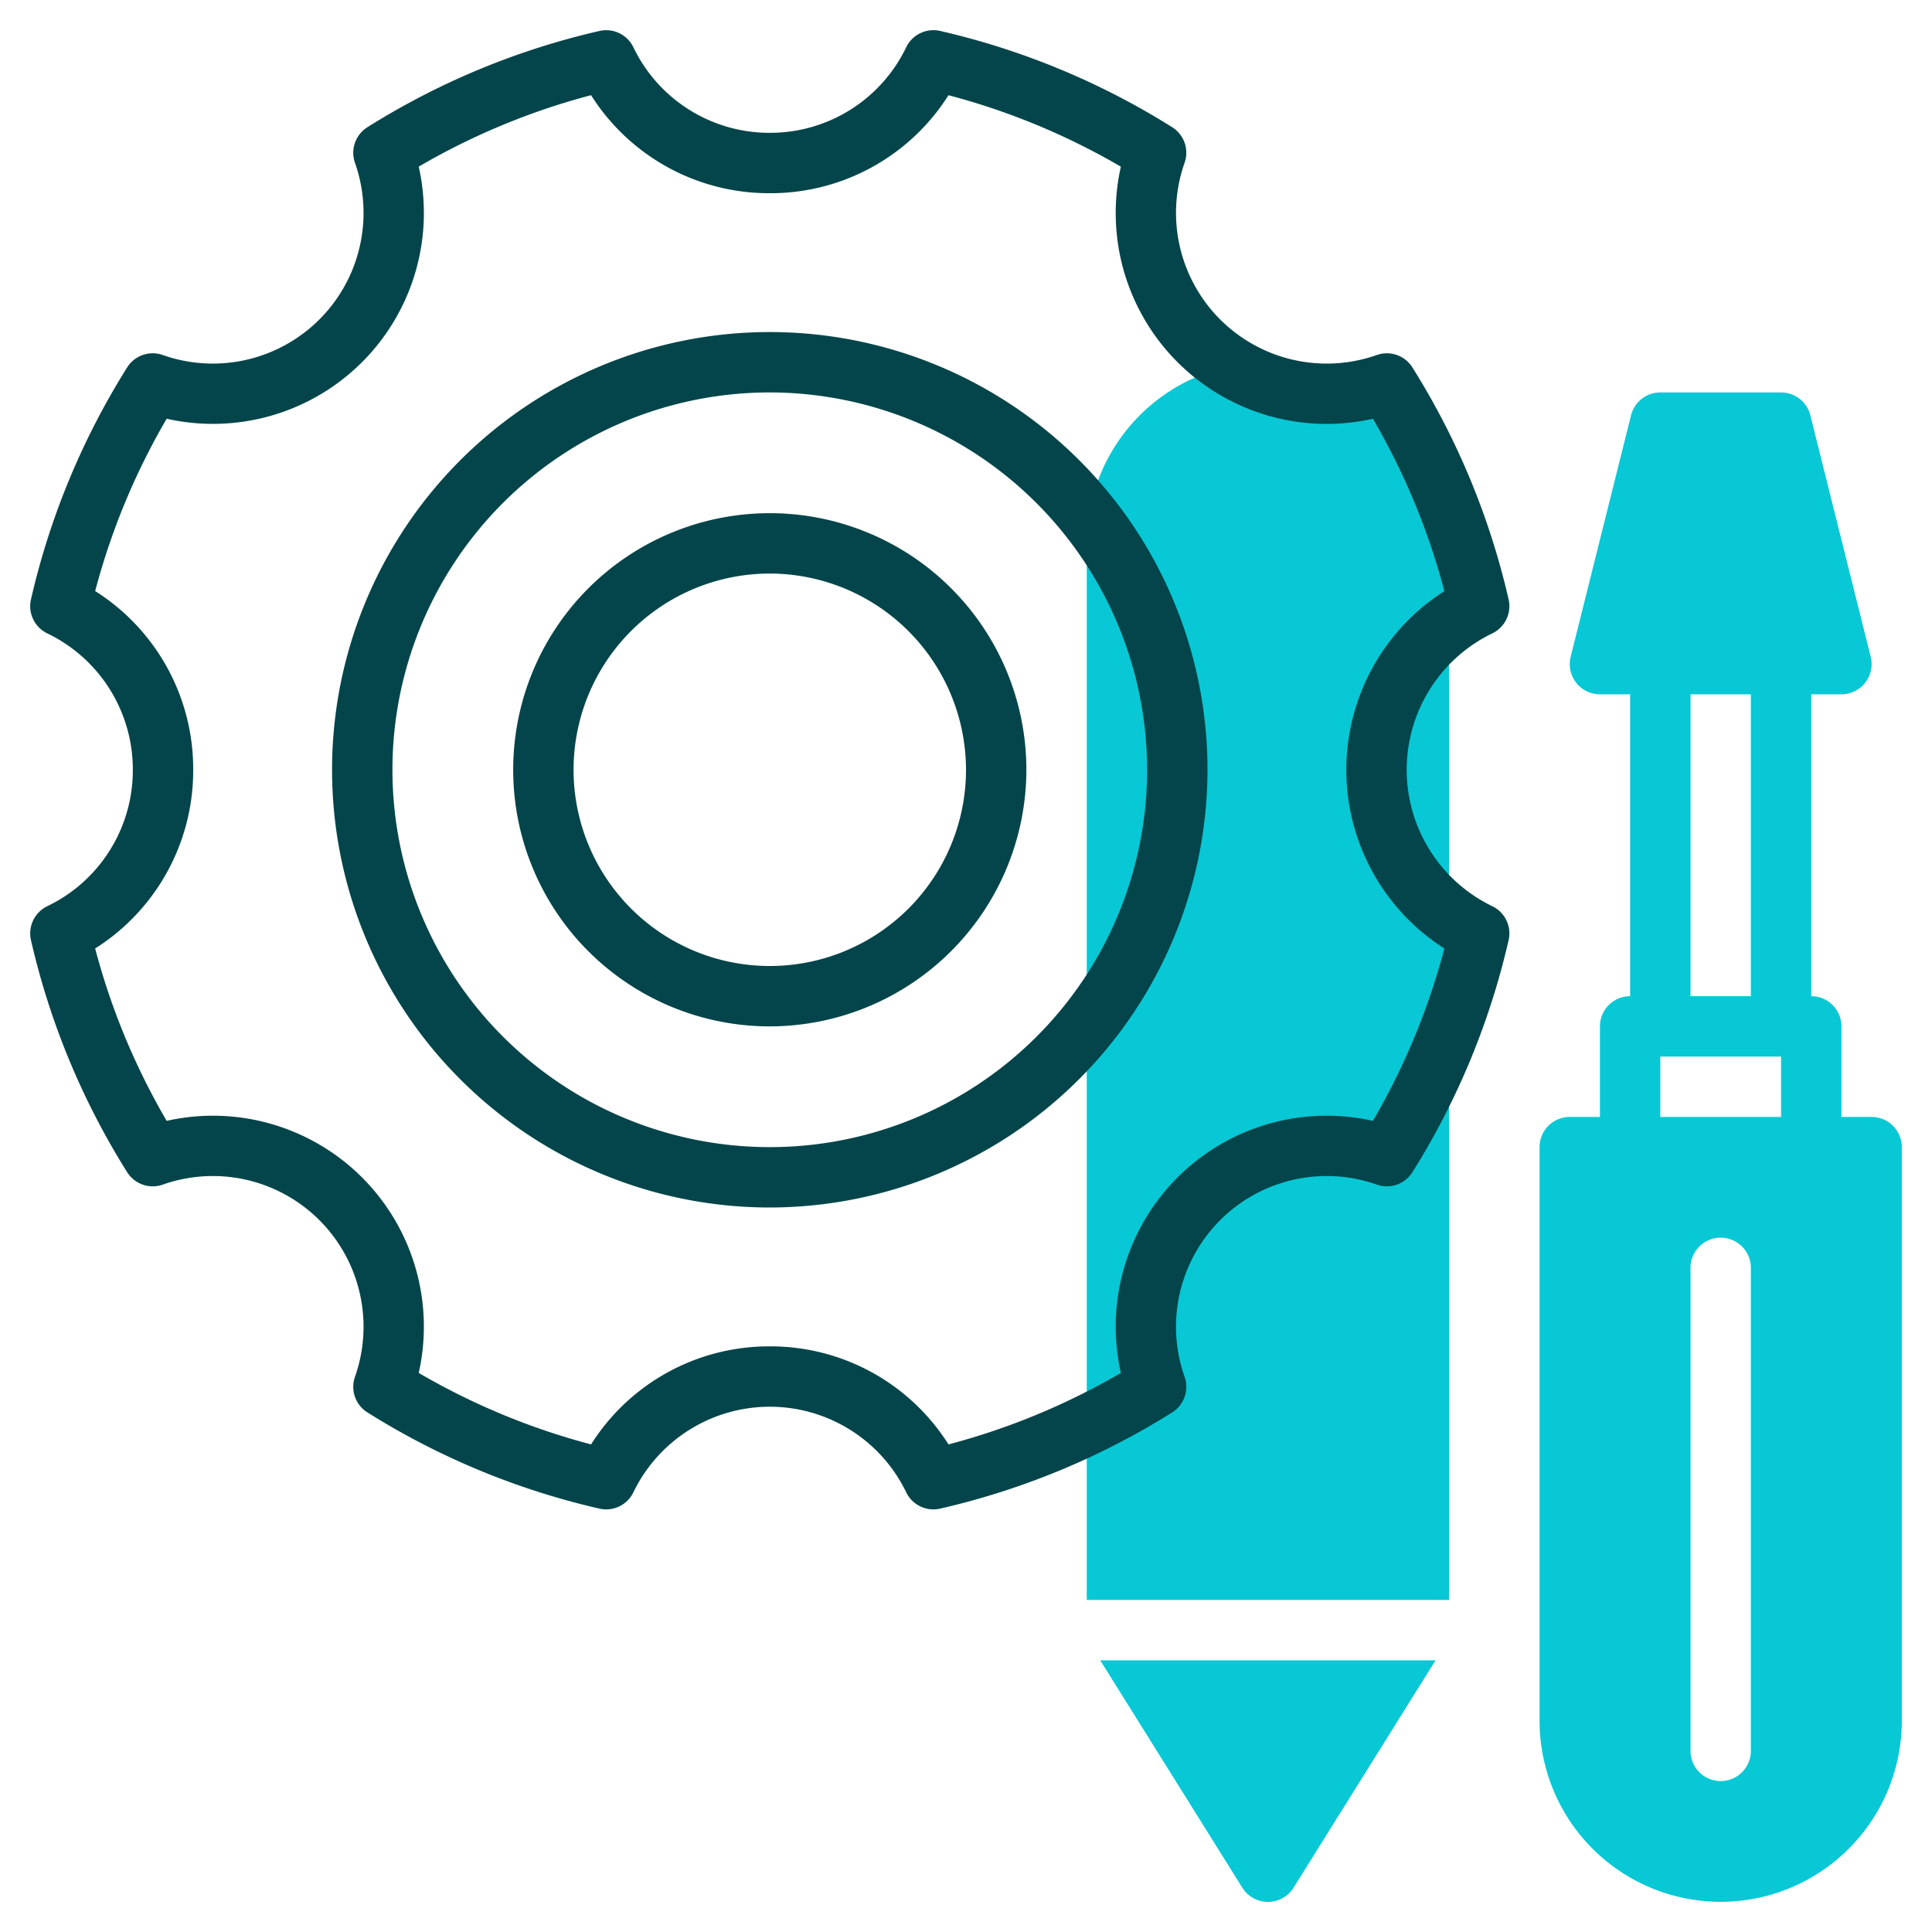 <?xml version="1.0"?>
<svg xmlns="http://www.w3.org/2000/svg" id="line" height="512px" viewBox="0 0 64 64" width="512px" class=""><g><g fill="#c4a2fc"><path d="m48 53v-35a6 6 0 0 0 -12 0v35z" data-original="#C4A2FC" class="active-path" style="fill:#08C8D5" data-old_color="#C4A2FC"/><path d="m36.446 55 4.706 7.53a1 1 0 0 0 1.7 0l4.703-7.53z" data-original="#C4A2FC" class="active-path" style="fill:#08C8D5" data-old_color="#C4A2FC"/><path d="m62 37h-1v-3a1 1 0 0 0 -1-1v-10h1a1 1 0 0 0 .97-1.242l-2-8a1 1 0 0 0 -.97-.758h-4a1 1 0 0 0 -.97.758l-2 8a1 1 0 0 0 .97 1.242h1v10a1 1 0 0 0 -1 1v3h-1a1 1 0 0 0 -1 1v19a6 6 0 0 0 12 0v-19a1 1 0 0 0 -1-1zm-6-14h2v10h-2zm2 35a1 1 0 0 1 -2 0v-16a1 1 0 0 1 2 0zm1-21h-4v-2h4z" data-original="#C4A2FC" class="active-path" style="fill:#08C8D5" data-old_color="#C4A2FC"/></g><path d="m25.5 34a8.5 8.5 0 1 1 8.5-8.5 8.51 8.51 0 0 1 -8.5 8.5zm0-15a6.5 6.5 0 1 0 6.5 6.5 6.508 6.508 0 0 0 -6.5-6.5z" fill="#161e68" data-original="#161E68" class="" style="fill:#03454A" data-old_color="#161e68"/><path d="m25.5 40a14.5 14.5 0 1 1 14.5-14.5 14.517 14.517 0 0 1 -14.5 14.5zm0-27a12.5 12.5 0 1 0 12.5 12.5 12.514 12.514 0 0 0 -12.5-12.5z" fill="#161e68" data-original="#161E68" class="" style="fill:#03454A" data-old_color="#161e68"/><path d="m30.021 49.438a5.019 5.019 0 0 0 -9.041 0 1 1 0 0 1 -1.123.537 24.9 24.9 0 0 1 -7.686-3.187 1 1 0 0 1 -.414-1.173 4.992 4.992 0 0 0 -6.372-6.371 1 1 0 0 1 -1.173-.414 24.907 24.907 0 0 1 -3.186-7.686 1 1 0 0 1 .537-1.123 4.993 4.993 0 0 0 2.837-4.521 5 5 0 0 0 -2.837-4.52 1 1 0 0 1 -.537-1.123 24.912 24.912 0 0 1 3.186-7.685 1 1 0 0 1 1.173-.414 4.992 4.992 0 0 0 6.372-6.371 1 1 0 0 1 .414-1.173 24.9 24.9 0 0 1 7.686-3.188 1 1 0 0 1 1.123.537 5 5 0 0 0 4.52 2.837 5 5 0 0 0 4.521-2.838 1 1 0 0 1 1.123-.537 24.922 24.922 0 0 1 7.686 3.189 1 1 0 0 1 .413 1.173 4.992 4.992 0 0 0 6.372 6.371 1 1 0 0 1 1.173.414 24.938 24.938 0 0 1 3.187 7.685 1 1 0 0 1 -.538 1.123 5.019 5.019 0 0 0 0 9.041 1 1 0 0 1 .538 1.123 24.934 24.934 0 0 1 -3.187 7.686 1 1 0 0 1 -1.173.414 4.992 4.992 0 0 0 -6.372 6.371 1 1 0 0 1 -.413 1.173 24.919 24.919 0 0 1 -7.686 3.187 1 1 0 0 1 -1.123-.537zm-4.521-4.838a6.971 6.971 0 0 1 5.92 3.248 22.922 22.922 0 0 0 5.71-2.368 6.987 6.987 0 0 1 8.35-8.35 22.934 22.934 0 0 0 2.367-5.709 7.019 7.019 0 0 1 0-11.84 22.934 22.934 0 0 0 -2.367-5.709 6.987 6.987 0 0 1 -8.35-8.351 22.919 22.919 0 0 0 -5.71-2.367 6.97 6.97 0 0 1 -5.92 3.246 6.97 6.97 0 0 1 -5.92-3.247 22.9 22.9 0 0 0 -5.709 2.367 6.987 6.987 0 0 1 -8.35 8.351 22.9 22.9 0 0 0 -2.368 5.709 6.969 6.969 0 0 1 3.247 5.92 6.971 6.971 0 0 1 -3.248 5.92 22.9 22.9 0 0 0 2.369 5.71 6.987 6.987 0 0 1 8.35 8.35 22.9 22.9 0 0 0 5.709 2.368 6.971 6.971 0 0 1 5.92-3.248z" fill="#161e68" data-original="#161E68" class="" style="fill:#03454A" data-old_color="#161e68"/></g> </svg>
